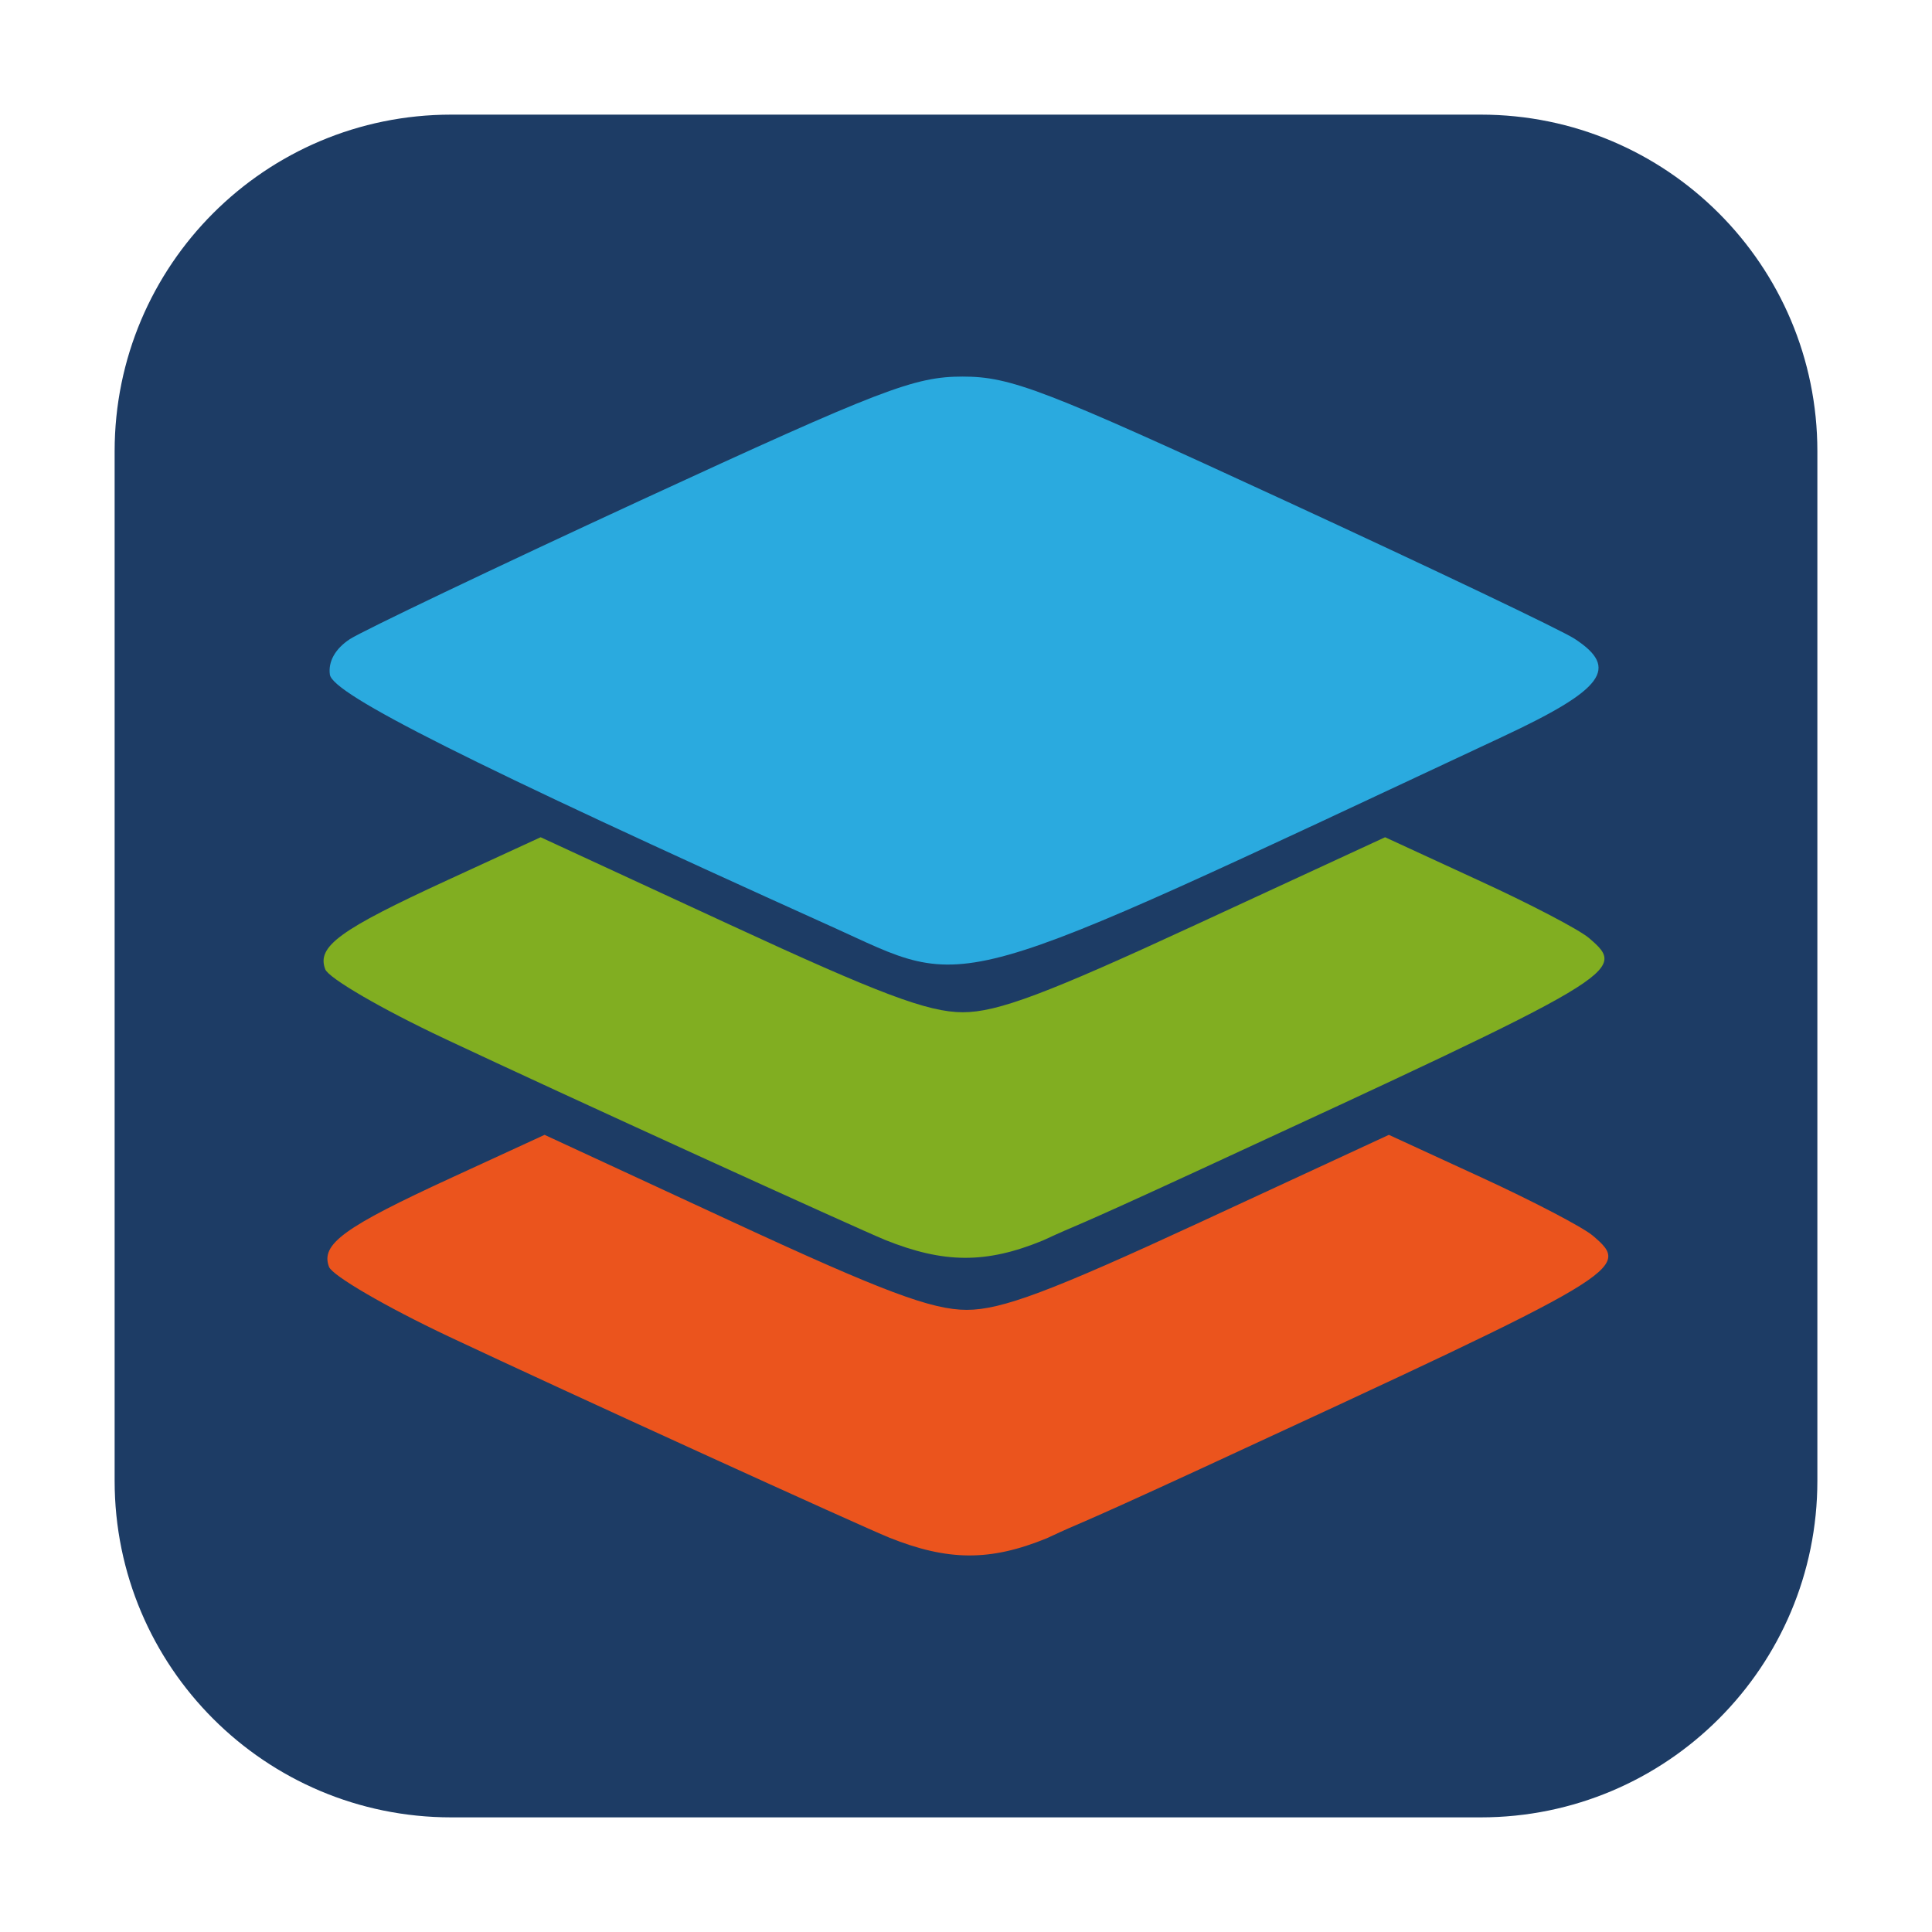 <svg height="48pt" viewBox="0 0 48 48" width="48pt" xmlns="http://www.w3.org/2000/svg"><path d="m11.211 2.848h25.578c4.621 0 8.363 3.742 8.363 8.363v25.578c0 4.621-3.742 8.363-8.363 8.363h-25.578c-4.621 0-8.363-3.742-8.363-8.363v-25.578c0-4.621 3.742-8.363 8.363-8.363zm0 0" fill="#1d3c65" fill-rule="evenodd"/><path d="m20.641 23.012c-8.98-4.055-12.371-5.762-12.445-6.25-.047-.324.133-.645.496-.883.312-.203 3.566-1.758 7.227-3.449 5.977-2.758 6.797-3.074 7.996-3.074 1.195 0 2.02.316 7.992 3.074 3.664 1.691 6.91 3.238 7.215 3.441 1.117.73.734 1.254-1.809 2.441-13.996 6.551-13.125 6.305-16.672 4.699zm0 0" fill="#2aaadf"/><path d="m21.98 30.801c-.645-.262-8.035-3.629-10.934-4.996-1.547-.727-2.883-1.504-2.965-1.723-.219-.566.359-.984 3.035-2.215l2.316-1.066 4.699 2.172c3.715 1.719 4.926 2.176 5.789 2.176s2.078-.457 5.793-2.176l4.699-2.172 2.312 1.066c1.273.582 2.512 1.23 2.754 1.438.969.832.867.891-9.738 5.789-3.395 1.566-2.84 1.266-3.824 1.723-1.422.586-2.469.574-3.938-.016zm0 0" fill="#81ae21"/><path d="m22.078 38.195c-.645-.258-8.035-3.625-10.934-4.992-1.547-.73-2.883-1.508-2.969-1.727-.215-.562.363-.984 3.039-2.215l2.316-1.066 4.699 2.176c3.711 1.719 4.926 2.172 5.789 2.172s2.074-.453 5.789-2.172l4.699-2.176 2.316 1.066c1.273.586 2.512 1.234 2.75 1.438.973.832.867.891-9.734 5.789-3.395 1.566-2.844 1.266-3.824 1.727-1.422.582-2.469.57-3.938-.02zm0 0" fill="#eb541d"/></svg>